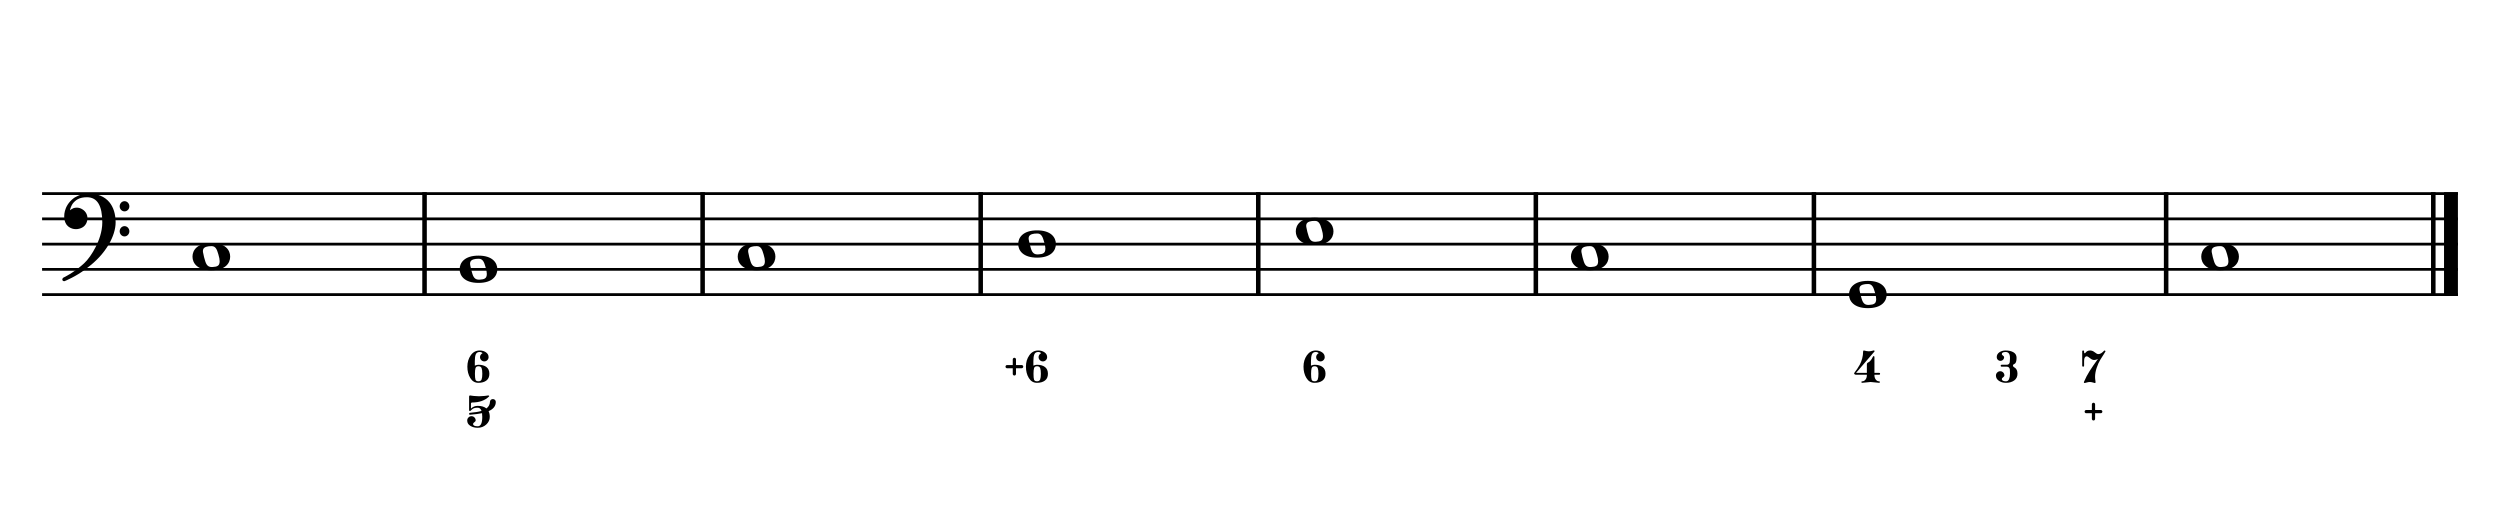 <?xml version="1.0" encoding="UTF-8" standalone="no"?>
<svg width="4209.44px" height="850.392px" viewBox="0 0 4209.44 850.392"
 xmlns="http://www.w3.org/2000/svg" xmlns:xlink="http://www.w3.org/1999/xlink" version="1.2" baseProfile="tiny">
<title>ExercicesDoMajeur (7)</title>
<desc>Generated by MuseScore 3.6.2</desc>
<polyline class="StaffLines" fill="none" stroke="#000000" stroke-width="4.68" stroke-linejoin="bevel" points="70.866,325.984 4138.58,325.984"/>
<polyline class="StaffLines" fill="none" stroke="#000000" stroke-width="4.68" stroke-linejoin="bevel" points="70.866,368.504 4138.58,368.504"/>
<polyline class="StaffLines" fill="none" stroke="#000000" stroke-width="4.68" stroke-linejoin="bevel" points="70.866,411.024 4138.58,411.024"/>
<polyline class="StaffLines" fill="none" stroke="#000000" stroke-width="4.68" stroke-linejoin="bevel" points="70.866,453.543 4138.58,453.543"/>
<polyline class="StaffLines" fill="none" stroke="#000000" stroke-width="4.68" stroke-linejoin="bevel" points="70.866,496.063 4138.58,496.063"/>
<polyline class="BarLine" fill="none" stroke="#000000" stroke-width="7.65" stroke-linejoin="bevel" points="714.841,323.646 714.841,498.402"/>
<polyline class="BarLine" fill="none" stroke="#000000" stroke-width="7.65" stroke-linejoin="bevel" points="1183.04,323.646 1183.04,498.402"/>
<polyline class="BarLine" fill="none" stroke="#000000" stroke-width="7.65" stroke-linejoin="bevel" points="1651.25,323.646 1651.25,498.402"/>
<polyline class="BarLine" fill="none" stroke="#000000" stroke-width="7.65" stroke-linejoin="bevel" points="2118.63,323.646 2118.63,498.402"/>
<polyline class="BarLine" fill="none" stroke="#000000" stroke-width="7.65" stroke-linejoin="bevel" points="2586.02,323.646 2586.02,498.402"/>
<polyline class="BarLine" fill="none" stroke="#000000" stroke-width="7.65" stroke-linejoin="bevel" points="3054.22,323.646 3054.22,498.402"/>
<polyline class="BarLine" fill="none" stroke="#000000" stroke-width="7.65" stroke-linejoin="bevel" points="3647.29,323.646 3647.29,498.402"/>
<polyline class="BarLine" fill="none" stroke="#000000" stroke-width="7.65" stroke-linejoin="bevel" points="4097.12,323.646 4097.12,498.402"/>
<polyline class="BarLine" fill="none" stroke="#000000" stroke-width="23.39" stroke-linejoin="bevel" points="4126.89,323.646 4126.89,498.402"/>
<path class="Note" transform="matrix(1.701,0,0,1.701,324.111,432.283)" d="M18.7,-13.6 C4.9,-13.6 0,-6.6 0,-0.1 C0,6.4 4.9,13.4 18.7,13.4 C32.5,13.4 37.3,6.4 37.3,-0.1 C37.3,-6.6 32.5,-13.6 18.7,-13.6 M10.4,-4.5 C10.3,-4.9 10.3,-5.3 10.3,-5.7 C10.3,-6.5 10.5,-7.3 10.9,-8 C11.6,-9 12.8,-9.7 14.3,-10 C15.6,-10.3 16.3,-10.5 18.9,-10.5 L19,-10.5 C23,-10.5 24.3,-6.8 25.4,-3 L25.7,-2 C26.5,0.6 26.9,2.8 26.9,4.5 C26.9,5.7 26.7,6.8 26.3,7.6 C25.7,8.7 24.7,9.4 23,9.8 C22.1,10 20.6,10.1 20.6,10.1 C20.1,10.1 19.7,10.2 19.3,10.2 C16.1,10.2 14.1,9 12.7,4.7 C11.5,1 11.3,-0.1 10.4,-4.5"/>
<path class="Note" transform="matrix(1.701,0,0,1.701,773.944,453.543)" d="M18.7,-13.6 C4.9,-13.6 0,-6.6 0,-0.1 C0,6.4 4.9,13.4 18.7,13.4 C32.5,13.4 37.3,6.4 37.3,-0.1 C37.3,-6.6 32.5,-13.6 18.7,-13.6 M10.4,-4.5 C10.3,-4.9 10.3,-5.3 10.3,-5.7 C10.3,-6.5 10.5,-7.3 10.9,-8 C11.6,-9 12.8,-9.7 14.3,-10 C15.6,-10.3 16.3,-10.5 18.9,-10.5 L19,-10.5 C23,-10.5 24.3,-6.8 25.4,-3 L25.7,-2 C26.5,0.6 26.9,2.8 26.9,4.5 C26.9,5.7 26.7,6.8 26.3,7.6 C25.7,8.7 24.7,9.4 23,9.8 C22.1,10 20.6,10.1 20.6,10.1 C20.1,10.1 19.7,10.2 19.3,10.2 C16.1,10.2 14.1,9 12.7,4.7 C11.5,1 11.3,-0.1 10.4,-4.5"/>
<path class="Note" transform="matrix(1.701,0,0,1.701,1242.15,432.283)" d="M18.7,-13.6 C4.9,-13.6 0,-6.6 0,-0.1 C0,6.4 4.9,13.4 18.7,13.4 C32.5,13.4 37.3,6.4 37.3,-0.1 C37.3,-6.6 32.5,-13.6 18.7,-13.6 M10.4,-4.5 C10.3,-4.9 10.3,-5.3 10.3,-5.7 C10.3,-6.5 10.5,-7.3 10.9,-8 C11.6,-9 12.8,-9.7 14.3,-10 C15.6,-10.3 16.3,-10.5 18.9,-10.5 L19,-10.5 C23,-10.5 24.3,-6.8 25.4,-3 L25.7,-2 C26.5,0.6 26.9,2.8 26.9,4.5 C26.9,5.7 26.7,6.8 26.3,7.6 C25.7,8.7 24.7,9.4 23,9.8 C22.1,10 20.6,10.1 20.6,10.1 C20.1,10.1 19.7,10.2 19.3,10.2 C16.1,10.2 14.1,9 12.7,4.7 C11.5,1 11.3,-0.1 10.4,-4.5"/>
<path class="Note" transform="matrix(1.701,0,0,1.701,1714.44,411.024)" d="M18.7,-13.6 C4.9,-13.6 0,-6.6 0,-0.1 C0,6.4 4.9,13.4 18.7,13.4 C32.5,13.4 37.3,6.4 37.3,-0.1 C37.3,-6.6 32.5,-13.6 18.7,-13.6 M10.4,-4.5 C10.3,-4.9 10.3,-5.3 10.3,-5.7 C10.3,-6.5 10.5,-7.3 10.9,-8 C11.6,-9 12.8,-9.7 14.3,-10 C15.6,-10.3 16.3,-10.5 18.9,-10.5 L19,-10.5 C23,-10.5 24.3,-6.8 25.4,-3 L25.7,-2 C26.5,0.6 26.9,2.8 26.9,4.5 C26.9,5.7 26.7,6.8 26.3,7.6 C25.7,8.7 24.7,9.4 23,9.8 C22.1,10 20.6,10.1 20.6,10.1 C20.1,10.1 19.7,10.2 19.3,10.2 C16.1,10.2 14.1,9 12.7,4.7 C11.5,1 11.3,-0.1 10.4,-4.5"/>
<path class="Note" transform="matrix(1.701,0,0,1.701,2181.82,389.764)" d="M18.7,-13.6 C4.9,-13.6 0,-6.6 0,-0.1 C0,6.4 4.9,13.4 18.7,13.4 C32.5,13.4 37.3,6.4 37.3,-0.1 C37.3,-6.6 32.5,-13.6 18.7,-13.6 M10.4,-4.5 C10.3,-4.9 10.3,-5.3 10.3,-5.7 C10.3,-6.5 10.5,-7.3 10.9,-8 C11.6,-9 12.8,-9.7 14.3,-10 C15.6,-10.3 16.3,-10.5 18.9,-10.5 L19,-10.5 C23,-10.5 24.3,-6.8 25.4,-3 L25.7,-2 C26.5,0.6 26.9,2.8 26.9,4.5 C26.9,5.7 26.7,6.8 26.3,7.6 C25.7,8.7 24.7,9.4 23,9.8 C22.1,10 20.6,10.1 20.6,10.1 C20.1,10.1 19.7,10.2 19.3,10.2 C16.1,10.2 14.1,9 12.7,4.7 C11.5,1 11.3,-0.1 10.4,-4.5"/>
<path class="Note" transform="matrix(1.701,0,0,1.701,2645.12,432.283)" d="M18.7,-13.6 C4.9,-13.6 0,-6.6 0,-0.1 C0,6.4 4.9,13.4 18.7,13.4 C32.5,13.4 37.3,6.4 37.3,-0.1 C37.3,-6.6 32.5,-13.6 18.7,-13.6 M10.4,-4.5 C10.3,-4.9 10.3,-5.3 10.3,-5.7 C10.3,-6.5 10.5,-7.3 10.9,-8 C11.6,-9 12.8,-9.7 14.3,-10 C15.6,-10.3 16.3,-10.5 18.9,-10.5 L19,-10.5 C23,-10.5 24.3,-6.8 25.4,-3 L25.7,-2 C26.5,0.6 26.9,2.8 26.9,4.5 C26.9,5.7 26.7,6.8 26.3,7.6 C25.7,8.7 24.7,9.4 23,9.8 C22.1,10 20.6,10.1 20.6,10.1 C20.1,10.1 19.7,10.2 19.3,10.2 C16.1,10.2 14.1,9 12.7,4.7 C11.5,1 11.3,-0.1 10.4,-4.5"/>
<path class="Note" transform="matrix(1.701,0,0,1.701,3113.32,496.063)" d="M18.7,-13.6 C4.9,-13.6 0,-6.6 0,-0.1 C0,6.4 4.9,13.4 18.7,13.4 C32.5,13.4 37.3,6.4 37.3,-0.1 C37.3,-6.6 32.5,-13.6 18.7,-13.6 M10.4,-4.5 C10.3,-4.9 10.3,-5.3 10.3,-5.7 C10.3,-6.5 10.5,-7.3 10.9,-8 C11.6,-9 12.8,-9.7 14.3,-10 C15.6,-10.3 16.3,-10.5 18.9,-10.5 L19,-10.5 C23,-10.5 24.3,-6.8 25.4,-3 L25.7,-2 C26.5,0.6 26.9,2.8 26.9,4.5 C26.9,5.7 26.7,6.8 26.3,7.6 C25.7,8.7 24.7,9.4 23,9.8 C22.1,10 20.6,10.1 20.6,10.1 C20.1,10.1 19.7,10.2 19.3,10.2 C16.1,10.2 14.1,9 12.7,4.7 C11.5,1 11.3,-0.1 10.4,-4.5"/>
<path class="Note" transform="matrix(1.701,0,0,1.701,3706.39,432.283)" d="M18.7,-13.6 C4.9,-13.6 0,-6.6 0,-0.1 C0,6.4 4.9,13.4 18.7,13.4 C32.5,13.4 37.3,6.4 37.3,-0.1 C37.3,-6.6 32.5,-13.6 18.7,-13.6 M10.4,-4.5 C10.3,-4.9 10.3,-5.3 10.3,-5.7 C10.3,-6.5 10.5,-7.3 10.9,-8 C11.6,-9 12.8,-9.7 14.3,-10 C15.6,-10.3 16.3,-10.5 18.9,-10.5 L19,-10.5 C23,-10.5 24.3,-6.8 25.4,-3 L25.7,-2 C26.5,0.6 26.9,2.8 26.9,4.5 C26.9,5.7 26.7,6.8 26.3,7.6 C25.7,8.7 24.7,9.4 23,9.8 C22.1,10 20.6,10.1 20.6,10.1 C20.1,10.1 19.7,10.2 19.3,10.2 C16.1,10.2 14.1,9 12.7,4.7 C11.5,1 11.3,-0.1 10.4,-4.5"/>
<path class="Clef" transform="matrix(1.701,0,0,1.701,104.882,368.504)" d="M25.4,-25.1 C17.8,-25.1 11.7,-20.7 11.6,-20.7 C5.8,-16.4 3.5,-11.3 2.6,-7.8 C2.1,-6 1.9,-4.2 1.9,-2.5 C1.9,-0.1 2.3,2.1 3.2,4 C4.4,6.7 6.7,8.6 9.7,9.6 C10.9,10 12.2,10.2 13.5,10.2 C15.7,10.2 18,9.6 19.9,8.5 C23,6.8 24.9,3.2 24.9,-0.7 C24.9,-4.2 23.1,-7.4 20.1,-9.3 C18,-10.7 16,-11.1 14.3,-11.1 C13.1,-11.1 12,-10.9 11.1,-10.6 C10.1,-10.2 8.4,-9.2 7.6,-8.5 C7.9,-10.4 9.1,-13.3 10.2,-14.9 C11.3,-16.5 13.5,-18.5 15.2,-19.4 C17.7,-20.8 20.9,-21.4 24.4,-21.4 C34.6,-21.4 39.6,-13.2 39.6,3.6 C39.6,12.9 36.1,21.8 33.1,27.7 C29.8,34.3 25.4,40.6 21.5,44.1 C11.1,53.6 1.3,58.1 1.2,58.1 C1.2,58.1 -0.3,59 0.1,60.5 C0.4,61.5 1.3,61.7 1.9,61.7 C2,61.7 2.3,61.6 2.4,61.6 C2.5,61.6 13.9,56.9 23,49.8 C28.1,46.1 32.7,42.1 36.7,37.8 C40.3,33.9 43.4,29.7 45.9,25.5 C50.3,18 52.8,10.2 52.8,3.5 C52.8,-4.8 50.6,-11.7 46.5,-16.6 C41.8,-22.2 34.7,-25.1 25.4,-25.1 M56.8,-12.4 C56.8,-9.6 59,-7.4 61.6,-7.4 C64.2,-7.4 66.4,-9.6 66.4,-12.4 C66.4,-15.2 64.2,-17.5 61.6,-17.5 C59,-17.5 56.8,-15.2 56.8,-12.4 M56.8,12.3 C56.8,15.1 59,17.4 61.6,17.4 C64.2,17.4 66.4,15.1 66.4,12.3 C66.4,9.5 64.2,7.2 61.6,7.2 C59,7.2 56.8,9.5 56.8,12.3"/>
<path class="FiguredBass" d="M807.653,592.657 C804.377,592.657 802.197,593.974 801.112,596.608 C800.027,599.242 799.485,602.972 799.485,607.798 L799.485,615.634 C801.787,614.704 803.779,614.217 805.462,614.173 C811.217,614.173 815.743,615.445 819.042,617.991 C822.34,620.537 823.989,624.322 823.989,629.347 C823.989,634.371 822.318,638.167 818.975,640.735 C815.633,643.303 811.128,644.587 805.462,644.587 C799.662,644.587 795.124,641.897 791.848,636.518 C788.572,631.139 786.934,624.753 786.934,617.36 C786.934,610.011 788.838,603.636 792.645,598.235 C796.452,592.834 801.455,590.134 807.653,590.134 C811.726,590.134 815.245,591.163 818.212,593.222 C821.178,595.28 822.661,597.992 822.661,601.356 C822.661,603.304 821.952,604.986 820.536,606.403 C819.119,607.82 817.426,608.528 815.456,608.528 C813.486,608.528 811.792,607.82 810.376,606.403 C808.959,604.986 808.251,603.304 808.251,601.356 C808.251,599.453 808.959,597.77 810.376,596.309 C810.863,595.734 811.549,595.247 812.434,594.848 C812.213,594.273 811.77,593.83 811.106,593.52 C810.132,592.945 808.981,592.657 807.653,592.657 M810.907,619.817 C810.11,617.736 808.361,616.696 805.661,616.696 C802.96,616.696 801.289,617.736 800.647,619.817 C800.005,621.898 799.684,625.063 799.684,629.313 C799.684,634.316 800.005,637.681 800.647,639.407 C801.289,641.134 802.96,641.997 805.661,641.997 C808.361,641.997 810.11,640.957 810.907,638.876 C811.704,636.795 812.102,633.619 812.102,629.347 C812.102,625.074 811.704,621.898 810.907,619.817"/>
<path class="FiguredBass" d="M791.45,665.837 L794.637,666.302 C795.478,666.434 796.519,666.567 797.758,666.7 C800.813,667.054 803.757,667.231 806.59,667.231 C809.424,667.231 812.412,667.054 815.555,666.7 C816.795,666.567 817.88,666.434 818.809,666.302 L822.063,665.837 C822.727,665.837 823.236,666.058 823.59,666.501 C823.856,666.855 823.812,667.209 823.458,667.563 C816.551,674.337 807.011,677.723 794.837,677.723 C794.35,677.723 793.918,677.901 793.542,678.255 C793.165,678.609 792.977,679.052 792.977,679.583 L792.977,688.016 C796.12,684.917 799.928,683.368 804.399,683.368 C810.641,683.368 815.511,684.829 819.008,687.751 C822.816,684.873 824.808,681.199 824.985,676.727 C825.029,675.311 825.494,674.16 826.38,673.274 C827.353,672.389 828.527,671.946 829.899,671.946 C831.271,671.946 832.434,672.411 833.385,673.341 C834.337,674.27 834.813,675.399 834.813,676.727 C834.813,683.589 830.762,688.791 822.661,692.333 C823.989,694.945 824.653,698.132 824.653,701.895 C824.653,706.898 822.661,711.214 818.676,714.845 C814.692,718.475 809.933,720.29 804.399,720.29 C799.618,720.29 795.467,719.205 791.948,717.036 C788.428,714.867 786.669,711.856 786.669,708.005 C786.669,706.057 787.377,704.363 788.794,702.925 C790.21,701.486 791.904,700.766 793.874,700.766 C795.844,700.766 797.515,701.475 798.887,702.891 C800.26,704.308 800.946,706.013 800.946,708.005 C800.946,708.89 800.215,709.853 798.755,710.893 C797.294,711.934 796.563,712.897 796.563,713.782 C796.563,716.438 799.175,717.766 804.399,717.766 C809.49,717.766 812.036,712.476 812.036,701.895 C812.036,699.549 811.903,697.49 811.637,695.72 C806.281,696.826 799.574,697.69 791.516,698.309 C790.409,698.398 789.856,697.845 789.856,696.649 C789.856,695.675 790.409,695.144 791.516,695.056 C799.662,694.391 806.081,693.329 810.774,691.868 C809.534,688.326 807.409,686.533 804.399,686.489 C799.839,686.489 796.652,687.419 794.837,689.278 C793.021,691.138 791.893,692.067 791.45,692.067 C790.387,692.067 789.856,691.514 789.856,690.407 L789.856,667.563 C789.856,667.121 790.011,666.722 790.321,666.368 C790.675,666.014 791.051,665.837 791.45,665.837"/>
<path class="FiguredBass" d="M1709.9,631.505 C1709.42,632.036 1708.77,632.302 1707.98,632.302 C1707.18,632.302 1706.53,632.025 1706.02,631.472 C1705.51,630.918 1705.25,630.287 1705.25,629.579 L1705.25,620.083 L1695.76,620.083 C1694.96,620.083 1694.31,619.806 1693.8,619.253 C1693.29,618.699 1693.04,618.069 1693.04,617.36 C1693.04,616.652 1693.29,616.021 1693.8,615.468 C1694.31,614.914 1694.96,614.638 1695.76,614.638 L1705.25,614.638 L1705.25,605.141 C1705.25,604.433 1705.51,603.802 1706.02,603.249 C1706.53,602.695 1707.18,602.419 1707.98,602.419 C1708.77,602.419 1709.43,602.695 1709.94,603.249 C1710.44,603.802 1710.7,604.433 1710.7,605.141 L1710.7,614.638 L1720.2,614.638 C1720.99,614.638 1721.65,614.914 1722.15,615.468 C1722.66,616.021 1722.92,616.652 1722.92,617.36 C1722.92,618.069 1722.66,618.699 1722.15,619.253 C1721.65,619.806 1720.99,620.083 1720.2,620.083 L1710.7,620.083 L1710.7,629.579 C1710.7,630.287 1710.43,630.929 1709.9,631.505 M1748.14,592.657 C1744.87,592.657 1742.69,593.974 1741.6,596.608 C1740.52,599.242 1739.98,602.972 1739.98,607.798 L1739.98,615.634 C1742.28,614.704 1744.27,614.217 1745.95,614.173 C1751.71,614.173 1756.24,615.445 1759.53,617.991 C1762.83,620.537 1764.48,624.322 1764.48,629.347 C1764.48,634.371 1762.81,638.167 1759.47,640.735 C1756.12,643.303 1751.62,644.587 1745.95,644.587 C1740.15,644.587 1735.62,641.897 1732.34,636.518 C1729.06,631.139 1727.43,624.753 1727.43,617.36 C1727.43,610.011 1729.33,603.636 1733.14,598.235 C1736.94,592.834 1741.95,590.134 1748.14,590.134 C1752.22,590.134 1755.74,591.163 1758.7,593.222 C1761.67,595.28 1763.15,597.992 1763.15,601.356 C1763.15,603.304 1762.44,604.986 1761.03,606.403 C1759.61,607.82 1757.92,608.528 1755.95,608.528 C1753.98,608.528 1752.28,607.82 1750.87,606.403 C1749.45,604.986 1748.74,603.304 1748.74,601.356 C1748.74,599.453 1749.45,597.77 1750.87,596.309 C1751.35,595.734 1752.04,595.247 1752.93,594.848 C1752.7,594.273 1752.26,593.83 1751.6,593.52 C1750.62,592.945 1749.47,592.657 1748.14,592.657 M1751.4,619.817 C1750.6,617.736 1748.85,616.696 1746.15,616.696 C1743.45,616.696 1741.78,617.736 1741.14,619.817 C1740.5,621.898 1740.18,625.063 1740.18,629.313 C1740.18,634.316 1740.5,637.681 1741.14,639.407 C1741.78,641.134 1743.45,641.997 1746.15,641.997 C1748.85,641.997 1750.6,640.957 1751.4,638.876 C1752.2,636.795 1752.59,633.619 1752.59,629.347 C1752.59,625.074 1752.2,621.898 1751.4,619.817"/>
<path class="FiguredBass" d="M2215.53,592.657 C2212.25,592.657 2210.07,593.974 2208.99,596.608 C2207.91,599.242 2207.36,602.972 2207.36,607.798 L2207.36,615.634 C2209.66,614.704 2211.66,614.217 2213.34,614.173 C2219.09,614.173 2223.62,615.445 2226.92,617.991 C2230.22,620.537 2231.87,624.322 2231.87,629.347 C2231.87,634.371 2230.2,638.167 2226.85,640.735 C2223.51,643.303 2219.01,644.587 2213.34,644.587 C2207.54,644.587 2203,641.897 2199.73,636.518 C2196.45,631.139 2194.81,624.753 2194.81,617.36 C2194.81,610.011 2196.72,603.636 2200.52,598.235 C2204.33,592.834 2209.33,590.134 2215.53,590.134 C2219.6,590.134 2223.12,591.163 2226.09,593.222 C2229.06,595.28 2230.54,597.992 2230.54,601.356 C2230.54,603.304 2229.83,604.986 2228.41,606.403 C2227,607.82 2225.3,608.528 2223.33,608.528 C2221.36,608.528 2219.67,607.82 2218.25,606.403 C2216.84,604.986 2216.13,603.304 2216.13,601.356 C2216.13,599.453 2216.84,597.77 2218.25,596.309 C2218.74,595.734 2219.43,595.247 2220.31,594.848 C2220.09,594.273 2219.65,593.83 2218.98,593.52 C2218.01,592.945 2216.86,592.657 2215.53,592.657 M2218.78,619.817 C2217.99,617.736 2216.24,616.696 2213.54,616.696 C2210.84,616.696 2209.17,617.736 2208.52,619.817 C2207.88,621.898 2207.56,625.063 2207.56,629.313 C2207.56,634.316 2207.88,637.681 2208.52,639.407 C2209.17,641.134 2210.84,641.997 2213.54,641.997 C2216.24,641.997 2217.99,640.957 2218.78,638.876 C2219.58,636.795 2219.98,633.619 2219.98,629.347 C2219.98,625.074 2219.58,621.898 2218.78,619.817"/>
<path class="FiguredBass" d="M3146.57,591.528 C3148.25,591.528 3150.02,591.285 3151.88,590.798 L3154.87,590.001 C3155.45,590.001 3155.9,590.222 3156.23,590.665 C3156.56,591.108 3156.53,591.506 3156.13,591.86 L3125.25,627.786 L3143.38,627.786 L3143.38,613.575 C3143.38,612.557 3143.66,611.771 3144.21,611.218 C3144.76,610.664 3145.47,610.222 3146.34,609.889 C3147.2,609.557 3148.33,608.572 3149.72,606.934 C3151.12,605.296 3152.46,603.083 3153.74,600.294 C3153.96,599.851 3154.29,599.63 3154.74,599.63 C3155.67,599.63 3156.13,600.139 3156.13,601.157 L3156.13,627.786 L3163.97,627.786 C3165.07,627.786 3165.63,628.295 3165.63,629.313 C3165.63,630.42 3165.07,630.973 3163.97,630.973 L3156.13,630.973 L3156.13,631.837 C3156.13,634.582 3156.86,636.972 3158.32,639.009 C3159.78,641.045 3161.67,642.063 3163.97,642.063 C3164.85,642.063 3165.3,642.462 3165.3,643.259 C3165.3,644.144 3164.85,644.587 3163.97,644.587 C3162.37,644.587 3160.01,644.354 3156.86,643.889 C3153.72,643.425 3151.34,643.192 3149.72,643.192 C3148.11,643.192 3145.73,643.425 3142.58,643.889 C3139.44,644.354 3137.07,644.587 3135.48,644.587 C3134.59,644.587 3134.15,644.144 3134.15,643.259 C3134.15,642.462 3134.59,642.063 3135.48,642.063 C3137.78,642.063 3139.67,641.045 3141.16,639.009 C3142.64,636.972 3143.38,634.582 3143.38,631.837 L3143.38,630.973 L3125.25,630.973 C3124.1,630.973 3123.25,630.697 3122.7,630.143 C3122.14,629.59 3121.87,629.026 3121.87,628.45 C3121.87,628.229 3122.39,627.465 3123.43,626.159 C3124.47,624.853 3125.74,623.115 3127.24,620.946 C3128.75,618.777 3130.24,616.309 3131.73,613.542 C3133.21,610.775 3134.47,607.455 3135.51,603.581 C3136.55,599.707 3137.07,595.8 3137.07,591.86 C3137.07,590.709 3137.56,590.134 3138.53,590.134 C3138.67,590.134 3139.13,590.244 3139.93,590.466 C3140.73,590.687 3141.74,590.919 3142.98,591.163 C3144.22,591.406 3145.42,591.528 3146.57,591.528"/>
<path class="FiguredBass" d="M3389.33,615.7 C3389.33,616.408 3389.73,617.095 3390.53,617.759 C3391.33,618.423 3392.2,619.054 3393.15,619.651 C3394.1,620.249 3394.98,621.378 3395.78,623.038 C3396.57,624.698 3396.97,626.79 3396.97,629.313 C3396.97,634.183 3395.13,637.946 3391.46,640.602 C3387.78,643.259 3383.14,644.587 3377.51,644.587 C3373,644.587 3369.07,643.458 3365.73,641.2 C3362.38,638.942 3360.71,635.976 3360.71,632.302 C3360.71,630.354 3361.42,628.66 3362.84,627.222 C3364.25,625.783 3365.95,625.063 3367.92,625.063 C3369.89,625.063 3371.56,625.772 3372.93,627.188 C3374.3,628.605 3374.99,630.309 3374.99,632.302 C3374.99,633.187 3374.26,634.15 3372.8,635.19 C3371.34,636.231 3370.61,637.194 3370.61,638.079 C3370.61,639.451 3371.28,640.458 3372.63,641.1 C3373.98,641.742 3375.61,642.063 3377.51,642.063 C3379.99,642.063 3381.75,640.835 3382.79,638.378 C3383.83,635.921 3384.35,632.899 3384.35,629.313 L3384.35,627.587 C3384.35,625.196 3384.28,623.381 3384.12,622.141 C3383.97,620.902 3383.48,619.795 3382.66,618.821 C3381.84,617.847 3380.59,617.36 3378.91,617.36 L3370.21,617.36 C3369.19,617.36 3368.68,616.807 3368.68,615.7 C3368.68,614.682 3369.19,614.173 3370.21,614.173 L3378.91,614.173 C3380.72,614.173 3382.14,613.486 3383.16,612.114 C3383.51,611.627 3383.8,610.83 3384.02,609.723 C3384.24,608.263 3384.35,606.16 3384.35,603.415 L3384.35,602.552 C3384.35,595.955 3381.92,592.657 3377.05,592.657 C3372.75,592.657 3370.61,593.852 3370.61,596.243 C3370.61,597.04 3371.26,597.892 3372.57,598.8 C3373.87,599.707 3374.53,600.559 3374.53,601.356 C3374.53,603.083 3373.92,604.566 3372.7,605.806 C3371.48,607.045 3370,607.665 3368.25,607.665 C3366.5,607.665 3365.03,607.045 3363.83,605.806 C3362.64,604.566 3362.04,603.083 3362.04,601.356 C3362.04,597.947 3363.52,595.225 3366.49,593.188 C3369.46,591.152 3372.98,590.134 3377.05,590.134 C3382.41,590.134 3386.81,591.163 3390.26,593.222 C3393.72,595.28 3395.44,598.39 3395.44,602.552 C3395.44,605.518 3395.13,607.82 3394.51,609.458 C3393.89,611.096 3393.19,612.092 3392.39,612.446 C3391.59,612.8 3390.88,613.21 3390.26,613.675 C3389.64,614.139 3389.33,614.815 3389.33,615.7"/>
<path class="FiguredBass" d="M3510.42,595.048 C3510.56,595.048 3510.84,594.76 3511.29,594.184 C3513.19,591.484 3515.85,590.134 3519.26,590.134 C3522,590.134 3524.59,591.152 3527.03,593.188 C3529.46,595.225 3531.48,596.243 3533.07,596.243 C3534.8,596.243 3536.43,595.734 3537.98,594.716 C3539.53,593.697 3540.76,592.679 3541.67,591.661 C3542.58,590.643 3543.16,590.134 3543.43,590.134 C3543.87,590.134 3544.27,590.278 3544.62,590.565 C3544.98,590.853 3545.15,591.218 3545.15,591.661 C3545.15,591.971 3544.25,593.498 3542.43,596.243 C3540.62,598.988 3538.6,602.164 3536.39,605.772 C3534.18,609.38 3532.16,613.885 3530.35,619.286 C3528.53,624.687 3527.62,629.845 3527.62,634.759 C3527.62,636.662 3527.82,638.854 3528.22,641.333 C3528.53,643.236 3528.53,644.321 3528.22,644.587 C3528,644.808 3527.62,644.919 3527.09,644.919 C3526.87,644.919 3525.84,644.631 3524,644.056 C3522.17,643.48 3520.41,643.192 3518.73,643.192 C3517.22,643.192 3515.48,643.48 3513.51,644.056 C3511.54,644.631 3510.45,644.919 3510.23,644.919 C3509.74,644.919 3509.34,644.72 3509.03,644.321 C3508.72,643.923 3508.68,643.502 3508.9,643.059 C3511.51,636.817 3514.69,630.741 3518.43,624.831 C3522.17,618.921 3526.85,612.114 3532.47,604.411 C3530.35,605.562 3528.2,606.138 3526.03,606.138 C3523.73,606.138 3521.4,605.108 3519.06,603.05 C3516.71,600.991 3514.78,599.962 3513.28,599.962 C3512.17,599.962 3511.21,600.593 3510.39,601.854 C3509.57,603.116 3509.16,605.009 3509.16,607.532 L3509.16,615.7 C3509.16,616.807 3508.65,617.36 3507.64,617.36 C3506.53,617.36 3505.98,616.807 3505.98,615.7 L3505.98,591.794 C3505.98,590.687 3506.53,590.134 3507.64,590.134 C3508.65,590.134 3509.16,590.687 3509.16,591.794 L3509.16,593.321 C3509.16,593.675 3509.25,593.985 3509.43,594.251 C3509.96,594.782 3510.29,595.048 3510.42,595.048"/>
<path class="FiguredBass" d="M3526.9,707.208 C3526.41,707.739 3525.77,708.005 3524.97,708.005 C3524.17,708.005 3523.52,707.728 3523.01,707.175 C3522.5,706.621 3522.25,705.99 3522.25,705.282 L3522.25,695.786 L3512.75,695.786 C3511.96,695.786 3511.3,695.509 3510.79,694.956 C3510.28,694.403 3510.03,693.772 3510.03,693.063 C3510.03,692.355 3510.28,691.724 3510.79,691.171 C3511.3,690.617 3511.96,690.341 3512.75,690.341 L3522.25,690.341 L3522.25,680.845 C3522.25,680.136 3522.5,679.505 3523.01,678.952 C3523.52,678.399 3524.17,678.122 3524.97,678.122 C3525.77,678.122 3526.42,678.399 3526.93,678.952 C3527.44,679.505 3527.69,680.136 3527.69,680.845 L3527.69,690.341 L3537.19,690.341 C3537.99,690.341 3538.64,690.617 3539.15,691.171 C3539.66,691.724 3539.91,692.355 3539.91,693.063 C3539.91,693.772 3539.66,694.403 3539.15,694.956 C3538.64,695.509 3537.99,695.786 3537.19,695.786 L3527.69,695.786 L3527.69,705.282 C3527.69,705.99 3527.43,706.632 3526.9,707.208"/>
</svg>
